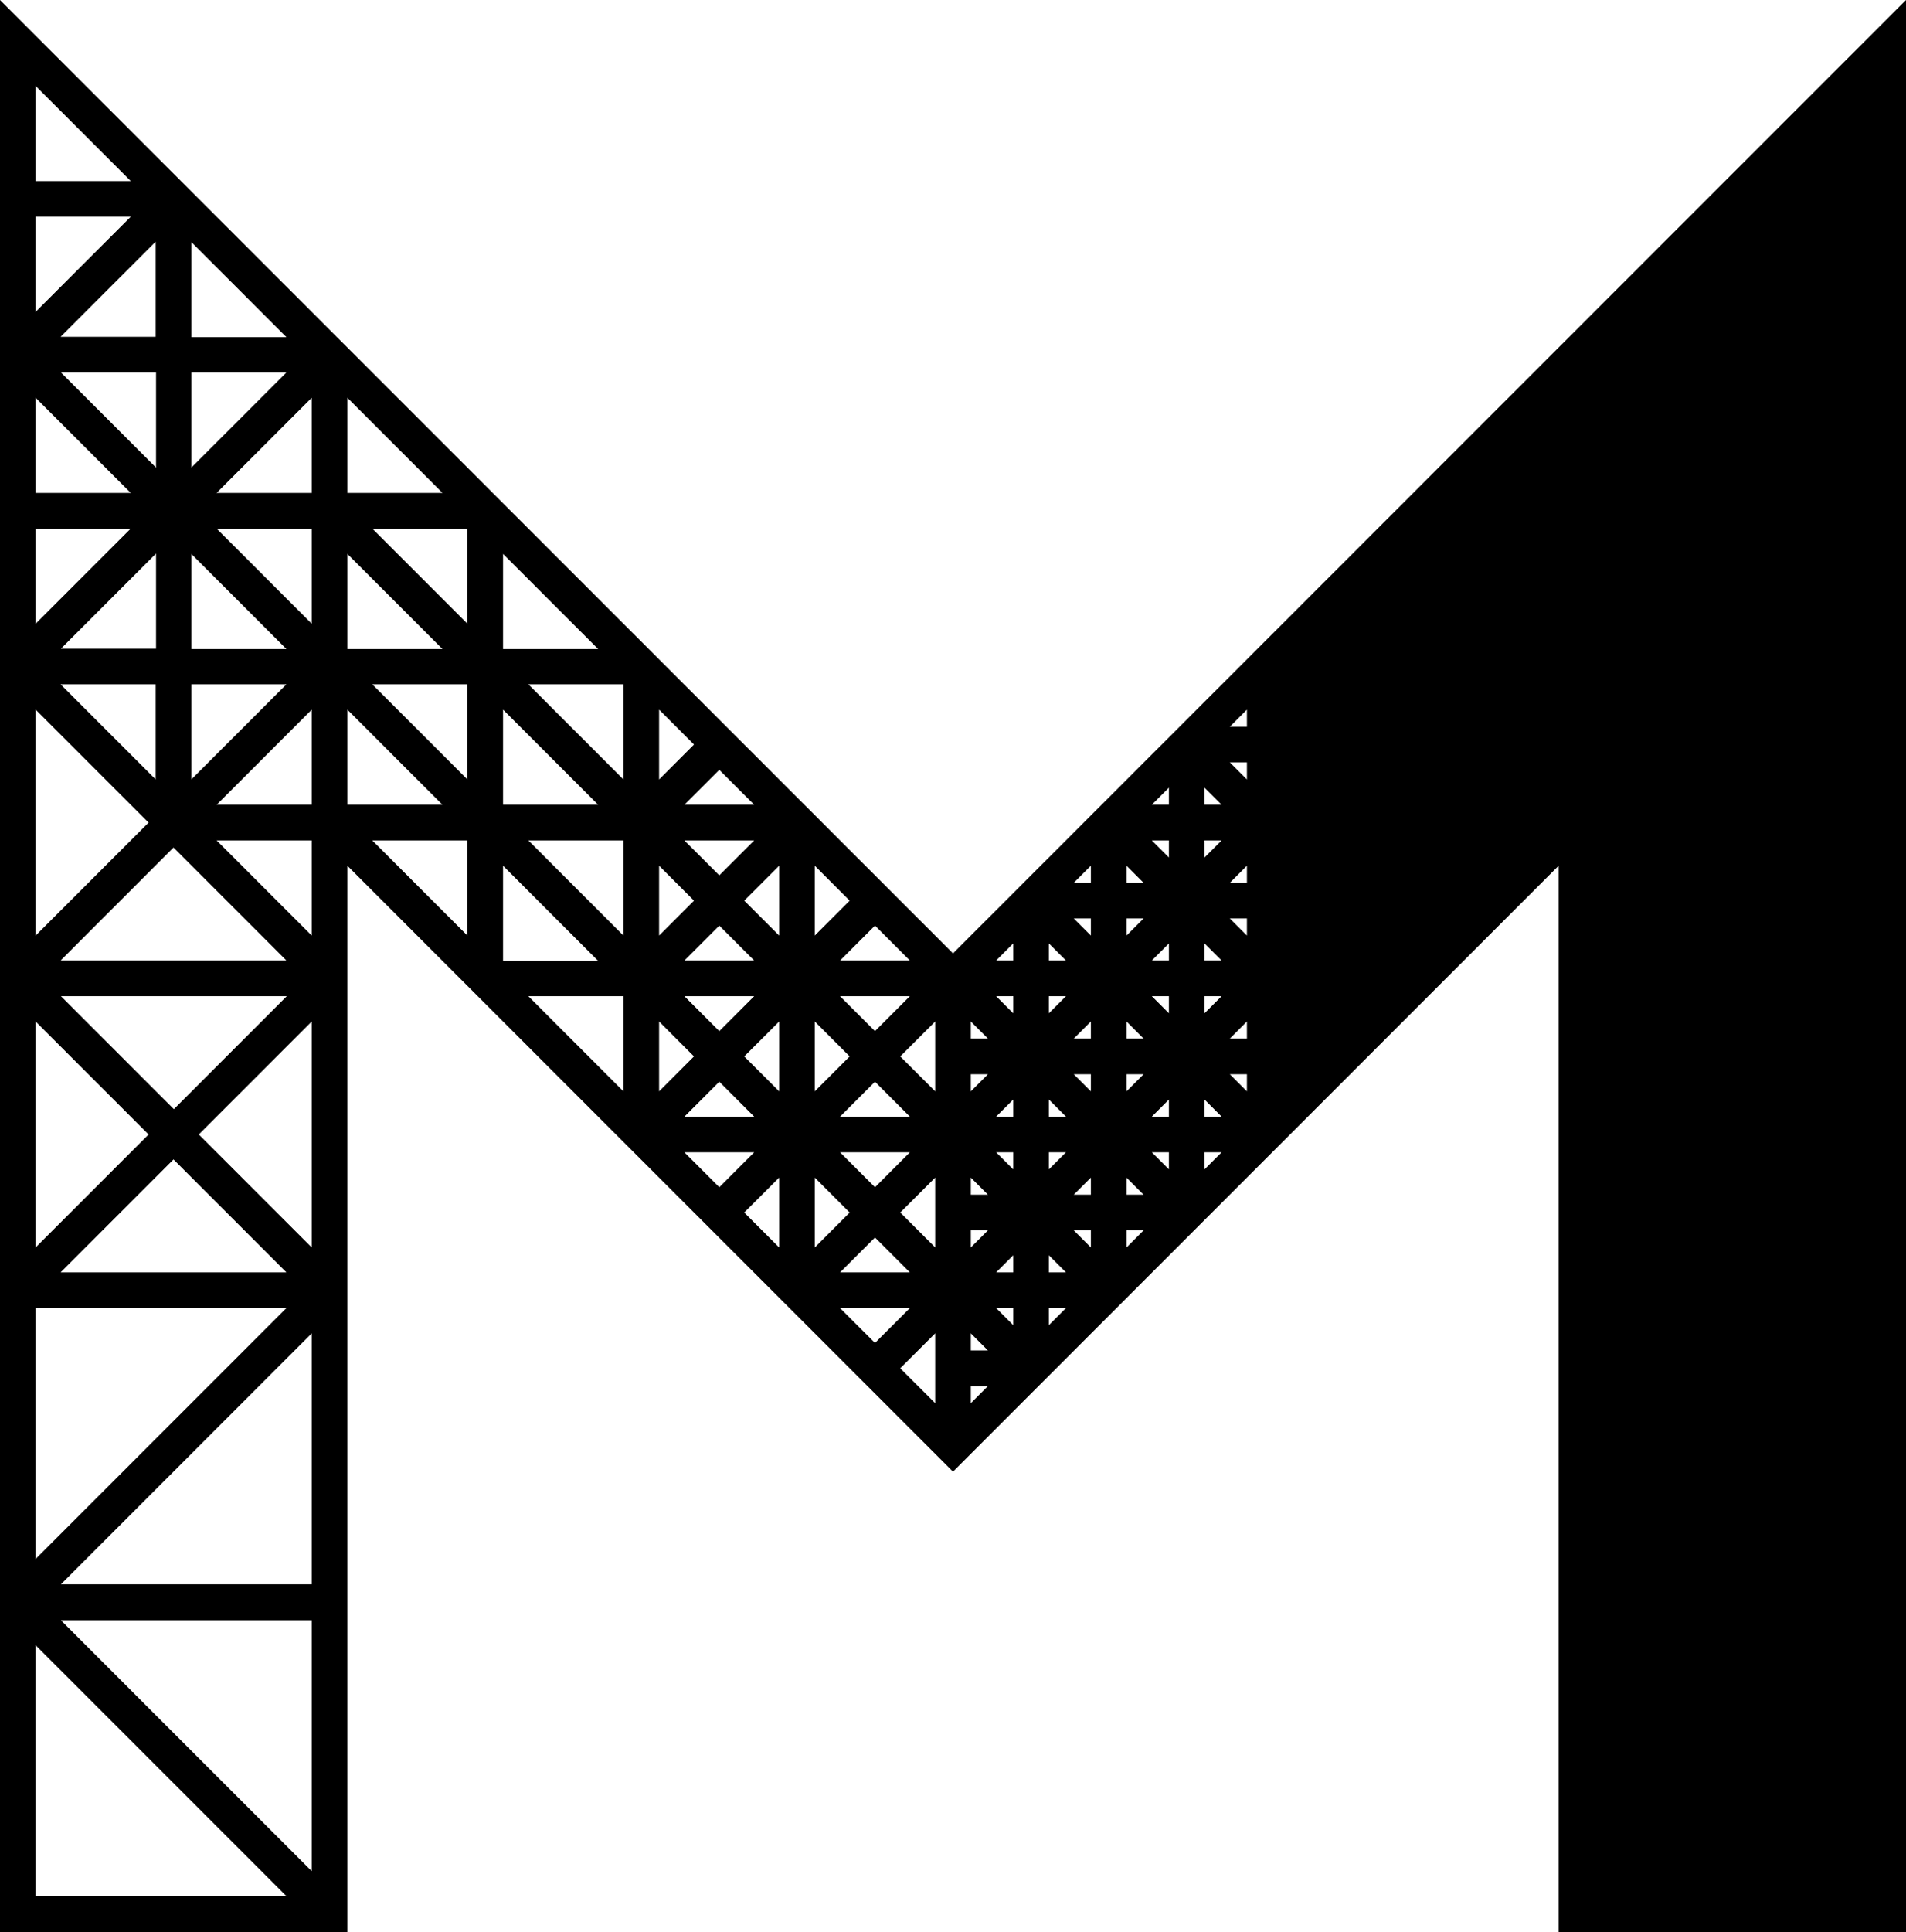 <?xml version="1.0" encoding="UTF-8" standalone="no"?>
<svg
   id="Layer_1"
   data-name="Layer 1"
   viewBox="0 0 53.5 54.21"
   version="1.1"
   sodipodi:docname="_006.svg"
   width="53.5"
   height="54.21"
   xmlns:inkscape="http://www.inkscape.org/namespaces/inkscape"
   xmlns:sodipodi="http://sodipodi.sourceforge.net/DTD/sodipodi-0.dtd"
   xmlns="http://www.w3.org/2000/svg"
   xmlns:svg="http://www.w3.org/2000/svg">
  <defs
     id="defs1" />
  <sodipodi:namedview
     id="namedview1"
     pagecolor="#ffffff"
     bordercolor="#000000"
     borderopacity="0.25"
     inkscape:showpageshadow="2"
     inkscape:pageopacity="0.0"
     inkscape:pagecheckerboard="0"
     inkscape:deskcolor="#d1d1d1" />
  <path
     id="_006"
     data-name="006"
     class="cls-1"
     d="M 26.75,26.75 0,0 V 54.21 H 9.75 V 24.29 l 17,17 17,-17 V 54.21 H 53.5 V 0 Z M 5.37,6.79 8.04,9.46 H 5.37 Z m 0,3.66 h 2.67 l -2.67,2.67 z m 0,5.09 2.67,2.67 H 5.37 Z m 0,3.66 h 2.67 l -2.67,2.67 z m 2.67,7.75 H 1.7 l 3.17,-3.17 z m -6.33,1 H 8.05 L 4.88,31.12 Z M 8.04,35.7 H 1.7 L 4.87,32.53 Z M 4.37,19.2 v 2.67 L 1.7,19.2 Z m -2.66,-1 2.67,-2.67 v 2.67 z m 0,-7.75 h 2.67 v 2.67 z m 2.66,-1 H 1.7 L 4.37,6.78 Z M 1,2.41 3.67,5.08 H 1 Z M 1,6.08 H 3.67 L 1,8.75 Z m 0,5.08 2.67,2.67 H 1 Z m 0,3.67 H 3.67 L 1,17.5 Z M 1,19.91 4.17,23.08 1,26.25 Z M 1,28.66 4.17,31.83 1,35 Z M 1,36.7 H 8.04 L 1,43.74 Z M 1,53.2 V 46.16 L 8.04,53.2 Z M 8.75,52.5 1.71,45.46 h 7.04 z m 0,-8.05 H 1.71 L 8.75,37.41 Z M 8.75,35 5.58,31.83 8.75,28.66 Z m 0,-8.75 -2.67,-2.67 h 2.67 z m 0,-4.38 v 0.71 H 6.08 l 2.67,-2.67 z m 0,-4.37 -2.67,-2.67 h 2.67 z m 0,-3.67 H 6.08 l 2.67,-2.67 z m 16.79,13.12 h -1.96 l 0.98,-0.98 z m -1.96,5.38 h 1.96 l -0.98,0.98 z m 1.96,3.37 h -1.96 l 0.98,-0.98 z m -1.96,-4.37 0.98,-0.98 0.98,0.98 z m 0,-3.38 h 1.96 l -0.98,0.98 z m -0.71,-3.66 0.98,0.98 -0.98,0.98 z m 0,4.37 0.98,0.98 -0.98,0.98 z m -1.7,-6.08 h -1.96 l 0.98,-0.98 z m -1.96,5.37 h 1.96 l -0.98,0.98 z m 1.96,3.38 h -1.96 l 0.98,-0.98 z m -1.96,-4.38 0.98,-0.98 0.98,0.98 z m 0,-3.37 h 1.96 l -0.98,0.98 z m -0.71,-3.67 0.98,0.98 -0.98,0.98 z m 0,4.38 0.98,0.98 -0.98,0.98 z m -4.38,-8.75 2.67,2.67 h -2.67 z m 0,4.37 2.67,2.67 h -2.67 z m -4.37,-8.75 2.67,2.67 H 9.75 Z m 0,4.38 2.67,2.67 H 9.75 Z m 0,4.37 2.67,2.67 H 9.75 Z m 3.37,6.34 -2.67,-2.67 h 2.67 z m 0,-4.38 -2.67,-2.67 h 2.67 z m 0,-4.37 -2.67,-2.67 h 2.67 z m 1,6.79 2.67,2.67 h -2.67 z m 3.38,6.33 -2.67,-2.67 h 2.67 z m 0,-4.37 -2.67,-2.67 h 2.67 z m 0,-4.38 -2.67,-2.67 h 2.67 z m 1,6.79 0.98,0.98 -0.98,0.98 z m 0.71,3.67 h 1.96 l -0.98,0.98 z m 2.66,2.67 -0.98,-0.98 0.98,-0.98 z m 0,-4.38 -0.98,-0.98 0.98,-0.98 z m 0,-4.37 -0.98,-0.98 0.98,-0.98 z m 1,6.79 0.98,0.98 -0.98,0.98 z m 0.71,3.66 h 1.96 l -0.98,0.98 z m 2.67,2.67 -0.98,-0.98 0.98,-0.98 z m 0,-4.37 -0.98,-0.98 0.98,-0.98 z m 0,-4.38 -0.98,-0.98 0.98,-0.98 z m 1,8.75 v -0.48 h 0.48 z m 0,-1.48 v -0.48 l 0.48,0.48 z m 0,-2.89 v -0.48 h 0.48 z m 0,-1.48 v -0.48 l 0.48,0.48 z m 0,-2.9 v -0.48 h 0.48 z m 0,-1.48 v -0.48 l 0.48,0.48 z m 1.19,8.04 -0.48,-0.48 h 0.48 z m 0,-1.48 h -0.48 l 0.48,-0.48 z m 0,-2.89 -0.48,-0.48 h 0.48 z m 0,-1.48 h -0.48 l 0.48,-0.48 z m 0,-2.9 -0.48,-0.48 h 0.48 z m 0,-1.48 h -0.48 l 0.48,-0.48 z m 1,10.23 V 36.7 h 0.48 z m 0,-1.48 v -0.48 l 0.48,0.48 z m 0,-2.89 v -0.48 h 0.48 z m 0,-1.48 v -0.48 l 0.48,0.48 z m 0,-2.9 v -0.48 h 0.48 z m 0,-1.48 v -0.48 l 0.48,0.48 z M 30.62,35 30.14,34.52 h 0.48 z m 0,-1.48 h -0.48 l 0.48,-0.48 z m 0,-2.9 -0.48,-0.48 h 0.48 z m 0,-1.48 h -0.48 l 0.48,-0.48 z m 0,-2.89 -0.48,-0.48 h 0.48 z m 0,-1.48 h -0.48 l 0.48,-0.48 z m 1,10.23 v -0.48 h 0.48 z m 0,-1.48 v -0.48 l 0.48,0.48 z m 0,-2.9 v -0.48 h 0.48 z m 0,-1.48 v -0.48 l 0.48,0.48 z m 0,-2.89 v -0.48 h 0.48 z m 0,-1.48 v -0.48 l 0.48,0.48 z m 1.19,8.04 -0.48,-0.48 h 0.48 z m 0,-1.48 h -0.48 l 0.48,-0.48 z m 0,-2.9 -0.48,-0.48 h 0.48 z m 0,-1.48 h -0.48 l 0.48,-0.48 z m 0,-2.89 -0.48,-0.48 h 0.48 z m 0,-1.48 h -0.48 l 0.48,-0.48 z m 1,10.23 v -0.48 h 0.48 z m 0,-1.48 v -0.48 l 0.48,0.48 z m 0,-2.9 v -0.48 h 0.48 z m 0,-1.48 v -0.48 l 0.48,0.48 z m 0,-2.89 v -0.48 h 0.48 z m 0,-1.48 V 22.1 l 0.48,0.48 z M 35,30.62 34.52,30.14 H 35 Z m 0,-1.48 H 34.52 L 35,28.66 Z m 0,-2.89 -0.48,-0.48 H 35 Z m 0,-1.48 H 34.52 L 35,24.29 Z m 0,-2.9 -0.48,-0.48 H 35 Z m 0,-1.48 H 34.52 L 35,19.91 Z" />
</svg>
